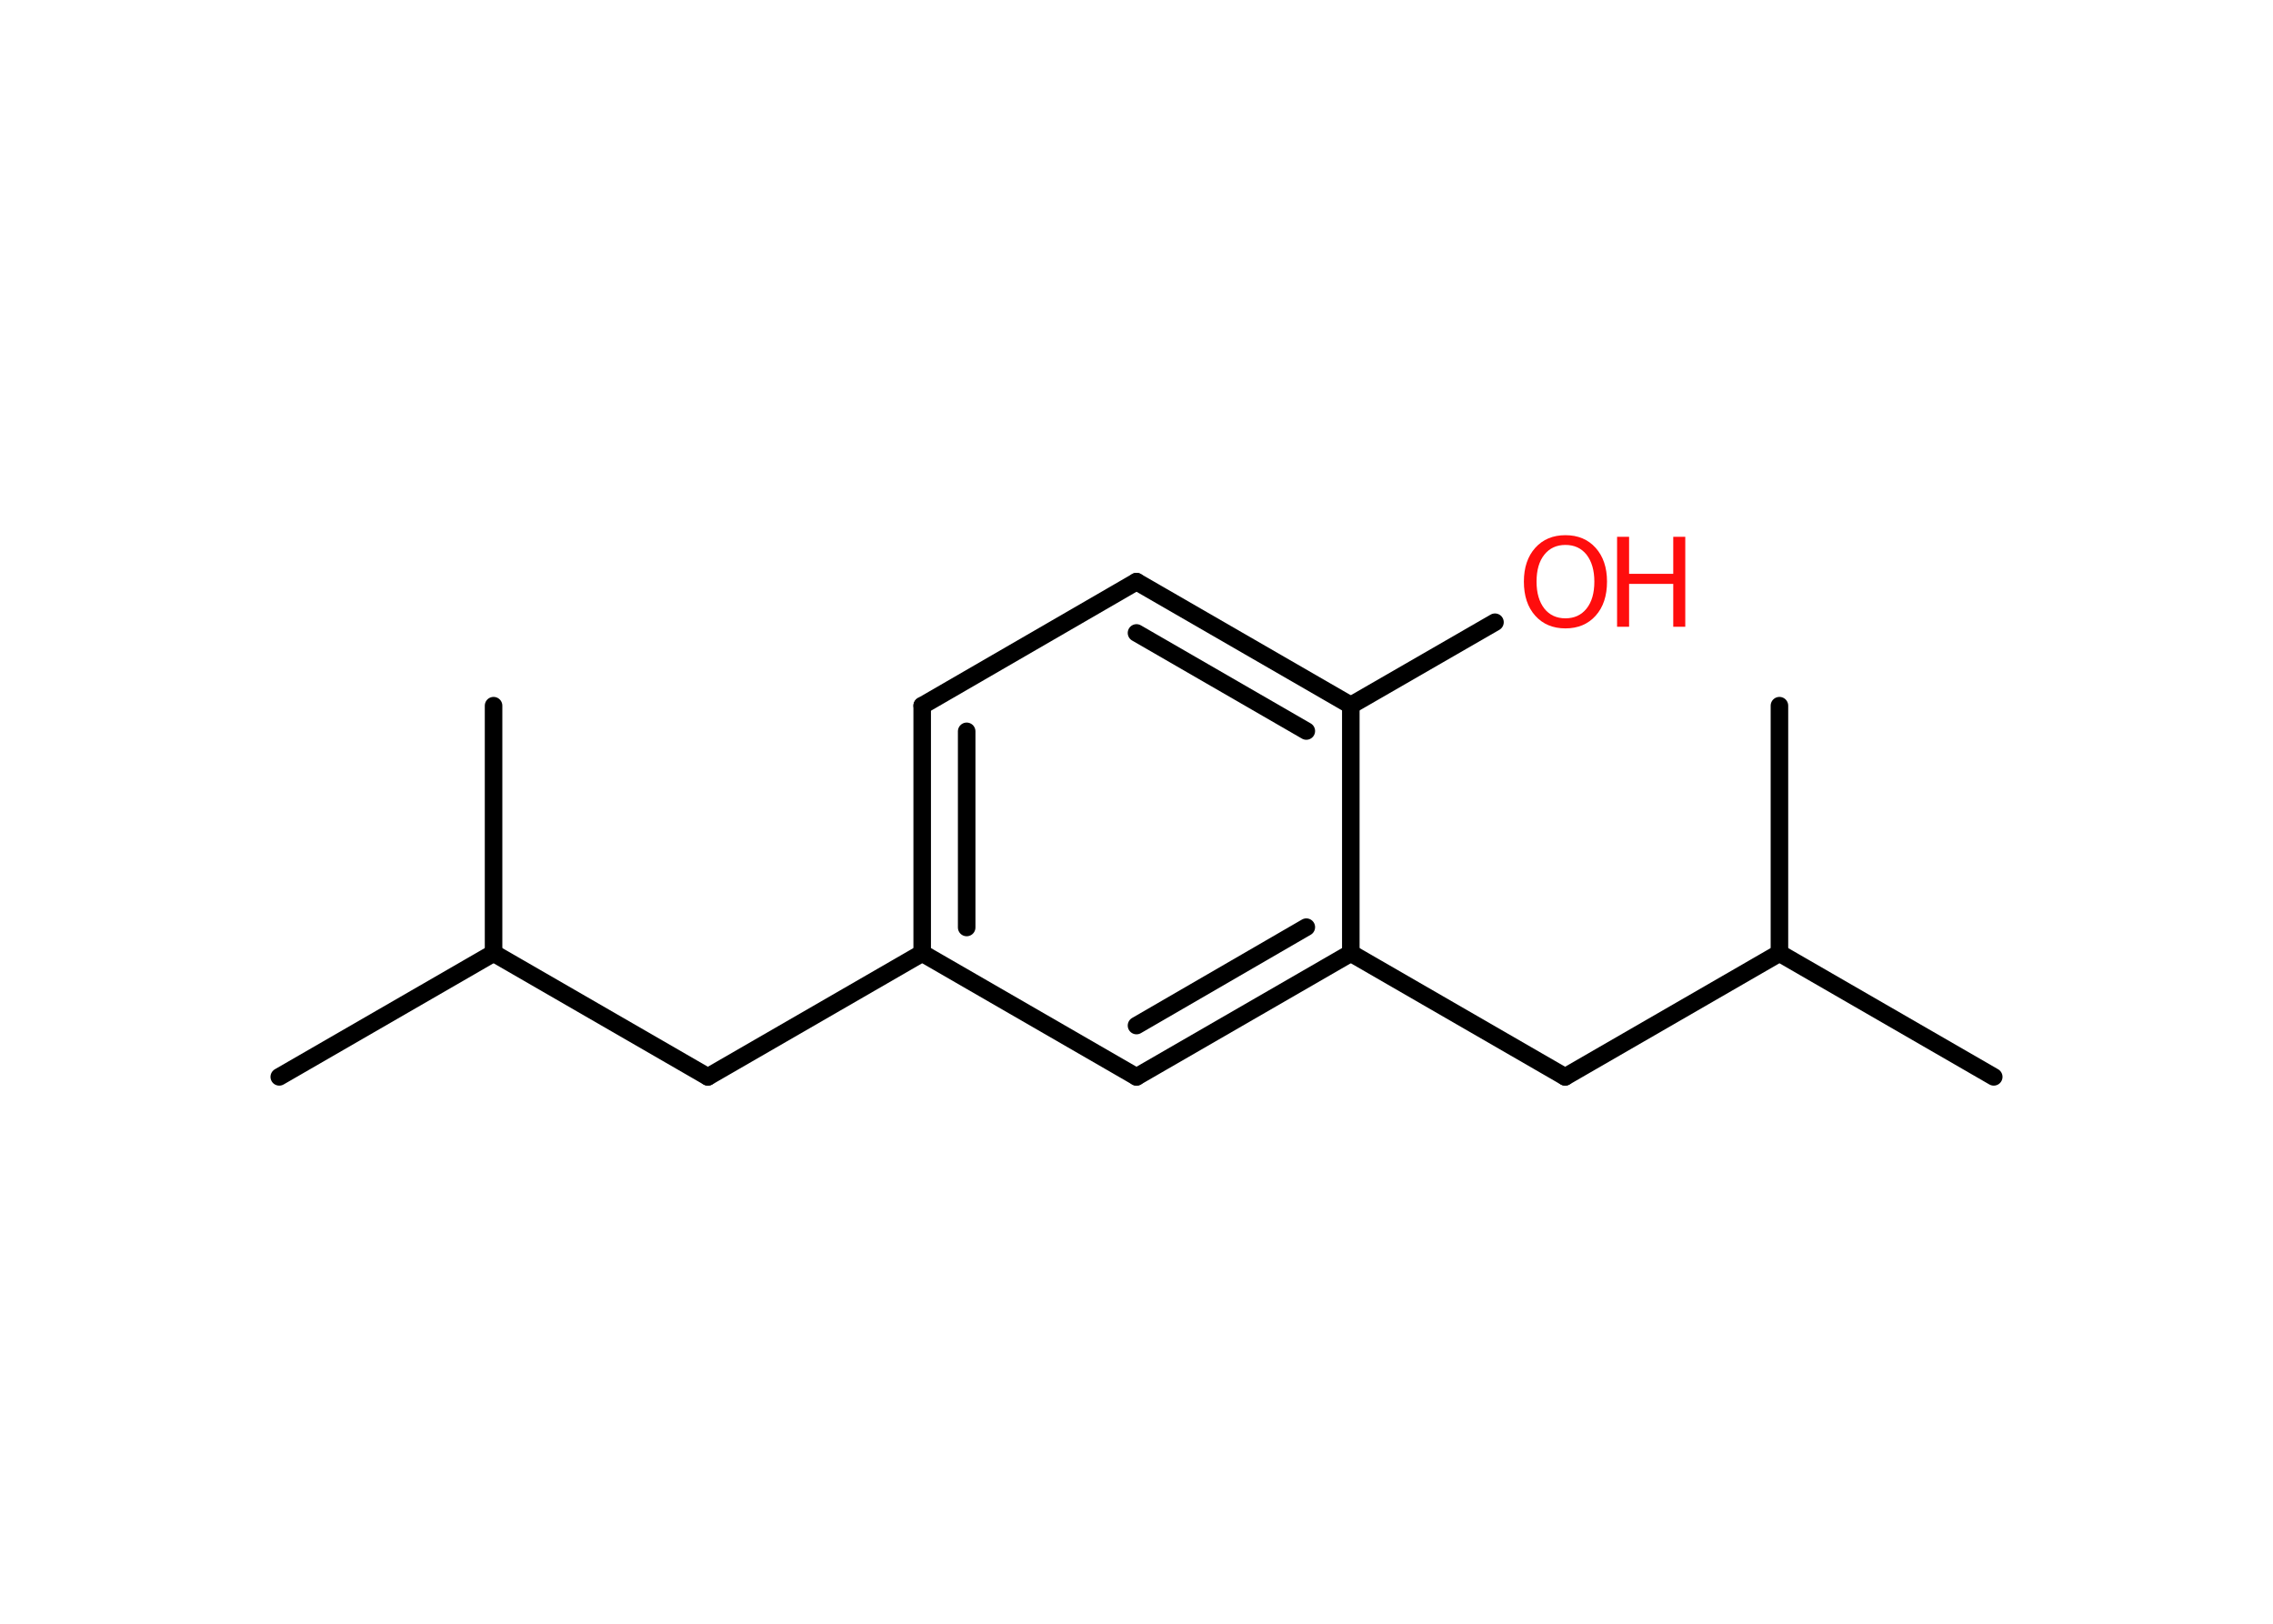 <?xml version='1.0' encoding='UTF-8'?>
<!DOCTYPE svg PUBLIC "-//W3C//DTD SVG 1.1//EN" "http://www.w3.org/Graphics/SVG/1.1/DTD/svg11.dtd">
<svg version='1.2' xmlns='http://www.w3.org/2000/svg' xmlns:xlink='http://www.w3.org/1999/xlink' width='70.0mm' height='50.0mm' viewBox='0 0 70.0 50.0'>
  <desc>Generated by the Chemistry Development Kit (http://github.com/cdk)</desc>
  <g stroke-linecap='round' stroke-linejoin='round' stroke='#000000' stroke-width='.54' fill='#FF0D0D'>
    <rect x='.0' y='.0' width='70.0' height='50.0' fill='#FFFFFF' stroke='none'/>
    <g id='mol1' class='mol'>
      <line id='mol1bnd1' class='bond' x1='8.6' y1='33.16' x2='15.2' y2='29.35'/>
      <line id='mol1bnd2' class='bond' x1='15.2' y1='29.35' x2='15.2' y2='21.73'/>
      <line id='mol1bnd3' class='bond' x1='15.2' y1='29.35' x2='21.8' y2='33.16'/>
      <line id='mol1bnd4' class='bond' x1='21.8' y1='33.16' x2='28.4' y2='29.35'/>
      <g id='mol1bnd5' class='bond'>
        <line x1='28.4' y1='21.73' x2='28.4' y2='29.35'/>
        <line x1='29.77' y1='22.52' x2='29.77' y2='28.56'/>
      </g>
      <line id='mol1bnd6' class='bond' x1='28.4' y1='21.73' x2='35.0' y2='17.91'/>
      <g id='mol1bnd7' class='bond'>
        <line x1='41.6' y1='21.72' x2='35.0' y2='17.91'/>
        <line x1='40.23' y1='22.51' x2='35.0' y2='19.49'/>
      </g>
      <line id='mol1bnd8' class='bond' x1='41.6' y1='21.72' x2='46.04' y2='19.16'/>
      <line id='mol1bnd9' class='bond' x1='41.6' y1='21.72' x2='41.6' y2='29.35'/>
      <line id='mol1bnd10' class='bond' x1='41.6' y1='29.35' x2='48.2' y2='33.16'/>
      <line id='mol1bnd11' class='bond' x1='48.2' y1='33.16' x2='54.8' y2='29.35'/>
      <line id='mol1bnd12' class='bond' x1='54.8' y1='29.35' x2='61.4' y2='33.16'/>
      <line id='mol1bnd13' class='bond' x1='54.8' y1='29.35' x2='54.8' y2='21.73'/>
      <g id='mol1bnd14' class='bond'>
        <line x1='35.0' y1='33.16' x2='41.6' y2='29.35'/>
        <line x1='35.0' y1='31.58' x2='40.23' y2='28.55'/>
      </g>
      <line id='mol1bnd15' class='bond' x1='28.4' y1='29.35' x2='35.0' y2='33.16'/>
      <g id='mol1atm9' class='atom'>
        <path d='M48.21 16.78q-.41 .0 -.65 .3q-.24 .3 -.24 .83q.0 .52 .24 .83q.24 .3 .65 .3q.41 .0 .65 -.3q.24 -.3 .24 -.83q.0 -.52 -.24 -.83q-.24 -.3 -.65 -.3zM48.21 16.48q.58 .0 .93 .39q.35 .39 .35 1.04q.0 .66 -.35 1.05q-.35 .39 -.93 .39q-.58 .0 -.93 -.39q-.35 -.39 -.35 -1.05q.0 -.65 .35 -1.04q.35 -.39 .93 -.39z' stroke='none'/>
        <path d='M49.8 16.53h.37v1.14h1.36v-1.14h.37v2.77h-.37v-1.32h-1.36v1.32h-.37v-2.77z' stroke='none'/>
      </g>
    </g>
  </g>
</svg>
